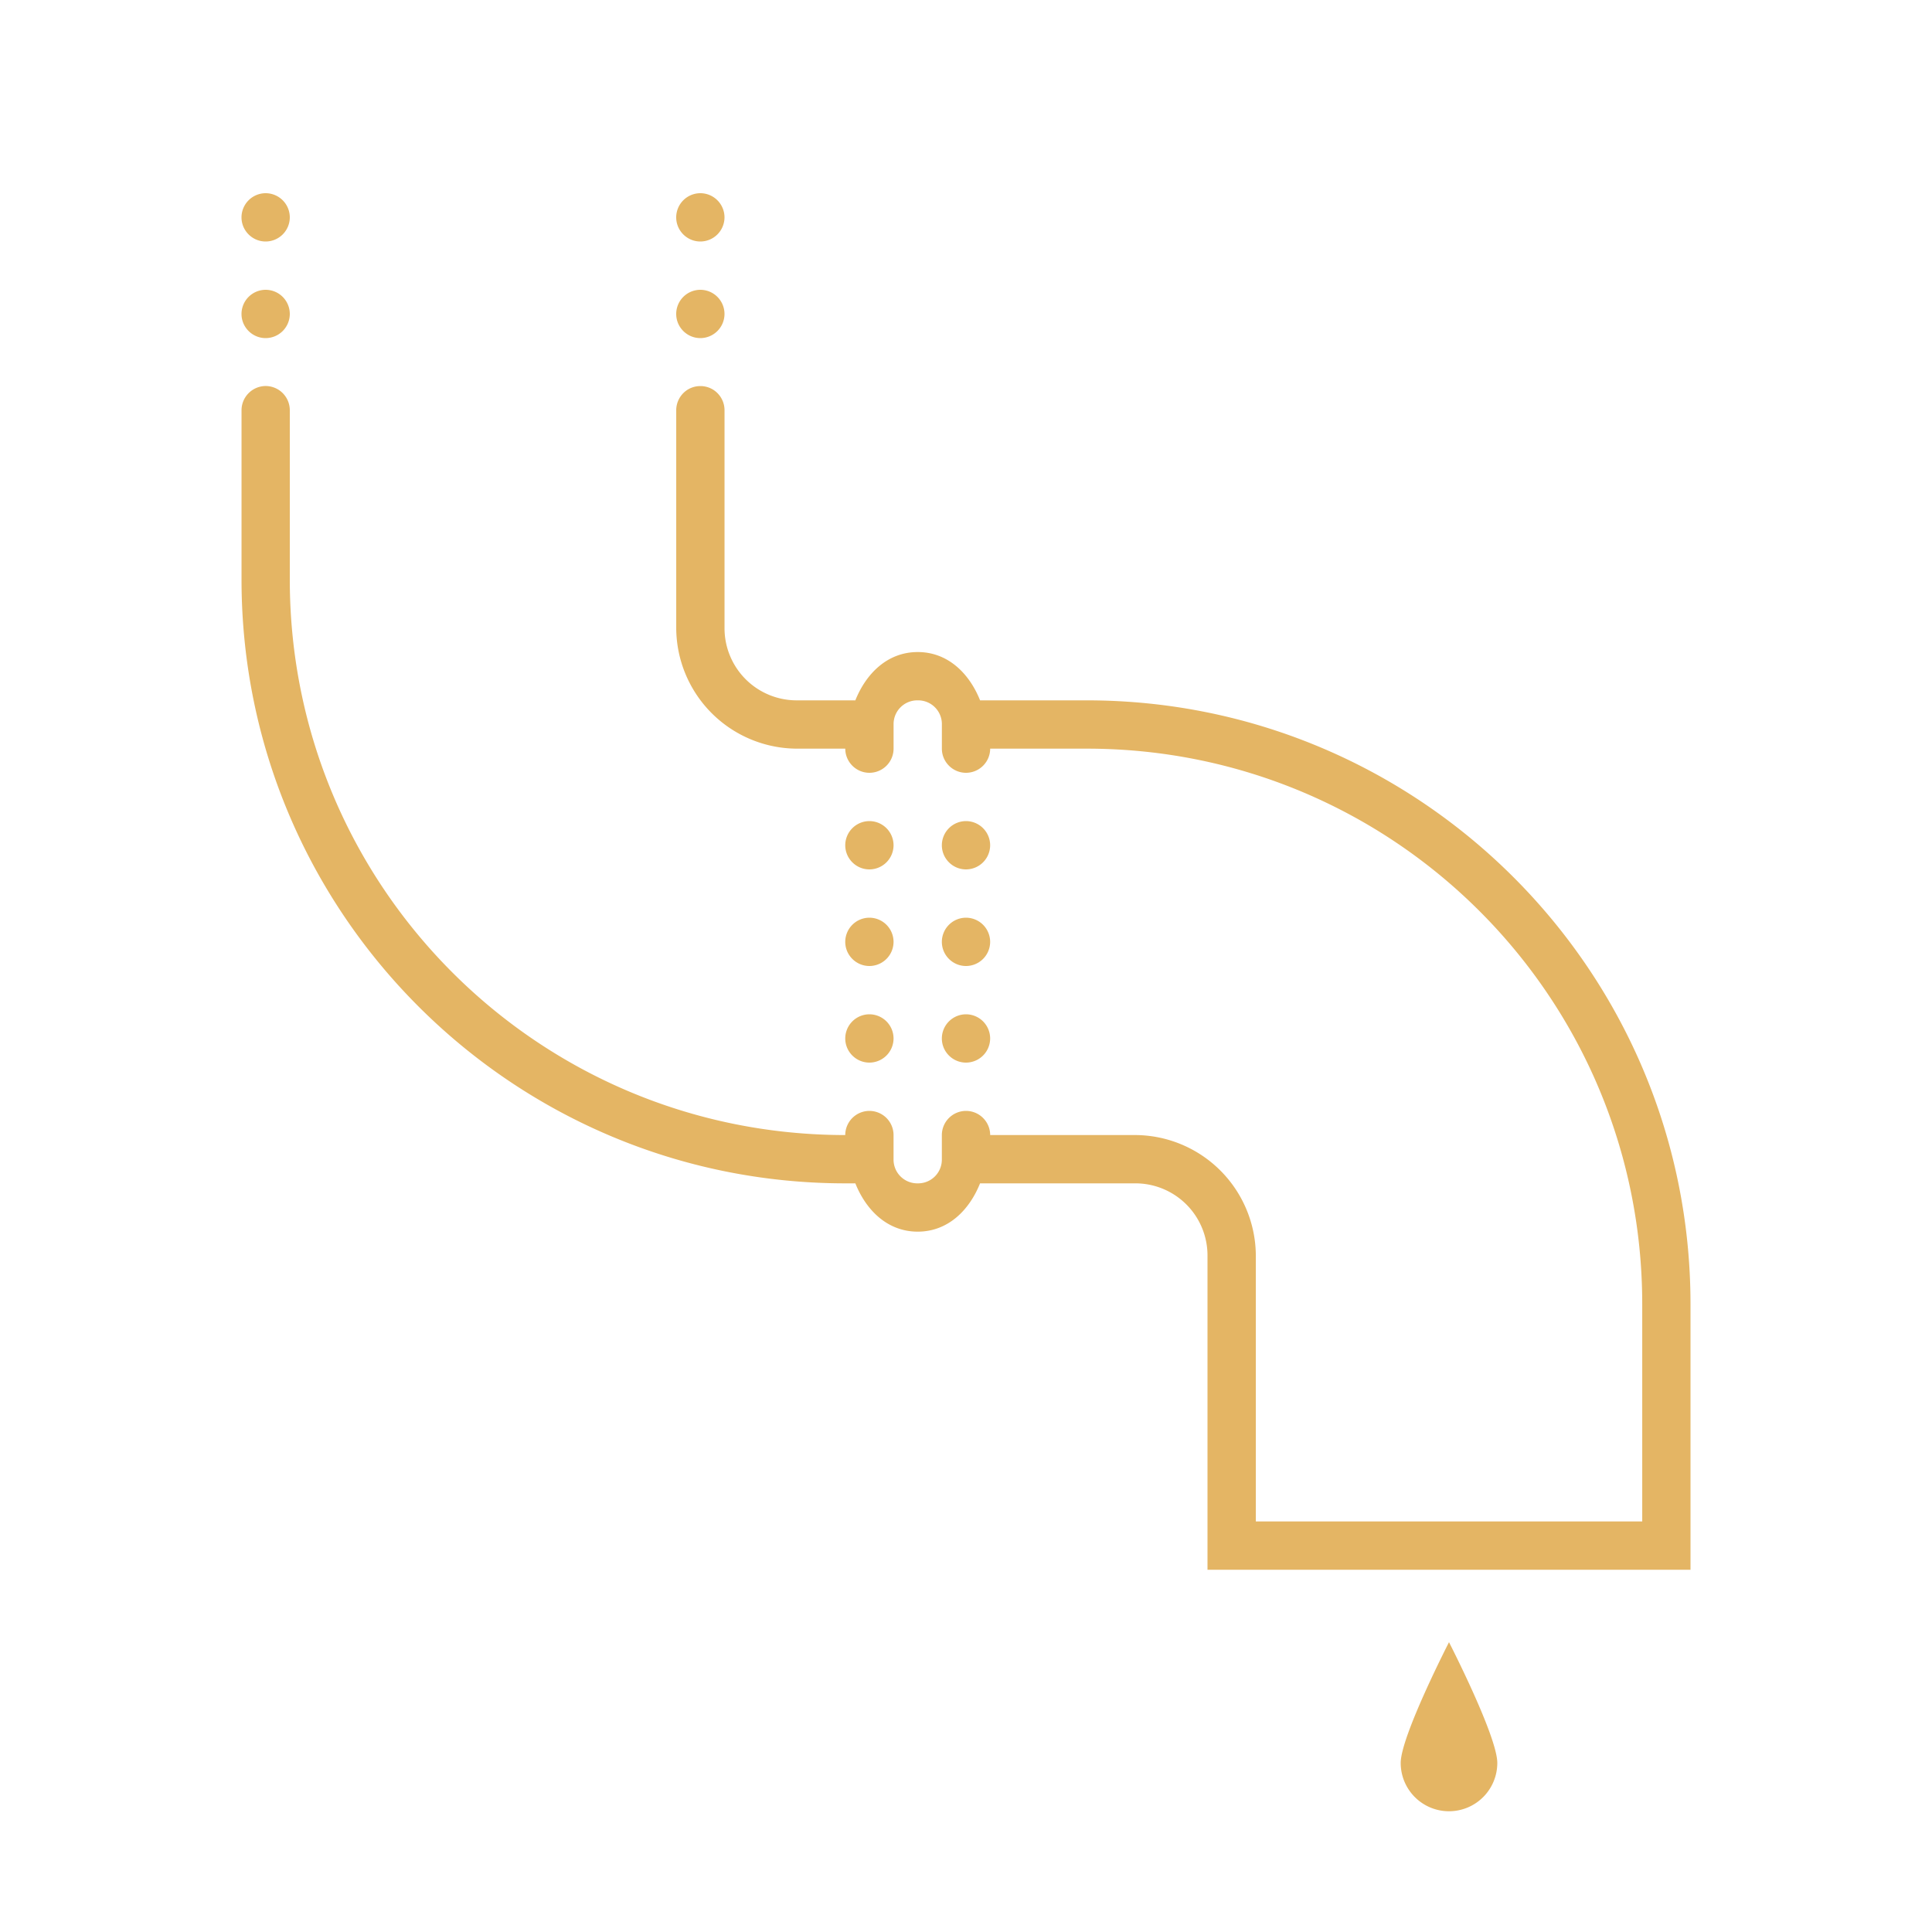 <svg width="70" height="70" fill="none" xmlns="http://www.w3.org/2000/svg"><path d="M9.625 7a.877.877 0 00-.875.875c0 .482.393.875.875.875a.877.877 0 00.875-.875A.877.877 0 009.625 7zm15.75 0a.877.877 0 00-.875.875c0 .482.393.875.875.875a.877.877 0 00.875-.875.877.877 0 00-.875-.875zm-15.75 3.5a.877.877 0 00-.875.875c0 .482.393.875.875.875a.877.877 0 00.875-.875.877.877 0 00-.875-.875zm15.75 0a.877.877 0 00-.875.875c0 .482.393.875.875.875a.877.877 0 00.875-.875.877.877 0 00-.875-.875zM9.611 13.986a.88.88 0 00-.86.889V21c0 12.072 9.802 21.875 21.874 21.875h.366c.386.967 1.159 1.75 2.26 1.75 1.1 0 1.872-.783 2.258-1.75h5.616A2.613 2.613 0 0143.75 45.5v11.375h17.5V47.25c0-12.072-9.803-21.875-21.875-21.875H35.51c-.386-.967-1.158-1.75-2.259-1.75-1.1 0-1.873.783-2.26 1.75h-2.115a2.613 2.613 0 01-2.625-2.625v-7.875a.88.88 0 00-.434-.769.883.883 0 00-.882 0 .88.88 0 00-.434.769v7.875a4.388 4.388 0 004.375 4.375h1.75c0 .482.393.875.875.875a.877.877 0 00.875-.875v-.875a.86.86 0 01.875-.875.86.86 0 01.875.875v.875c0 .482.393.875.875.875a.877.877 0 00.875-.875h3.5c11.126 0 20.125 9 20.125 20.125v7.875h-14V45.5a4.388 4.388 0 00-4.375-4.375h-5.25A.877.877 0 0035 40.25a.877.877 0 00-.875.875V42a.86.86 0 01-.875.875.86.86 0 01-.875-.875v-.875a.877.877 0 00-.875-.875.877.877 0 00-.875.875C19.5 41.125 10.5 32.125 10.5 21v-6.125a.878.878 0 00-.889-.889zm21.89 15.764a.877.877 0 00-.876.875c0 .482.393.875.875.875a.877.877 0 00.875-.875.877.877 0 00-.875-.875zm3.5 0a.877.877 0 00-.876.875c0 .482.393.875.875.875a.877.877 0 00.875-.875.877.877 0 00-.875-.875zm-3.5 3.5a.877.877 0 00-.876.875c0 .482.393.875.875.875a.877.877 0 00.875-.875.877.877 0 00-.875-.875zm3.5 0a.877.877 0 00-.876.875c0 .482.393.875.875.875a.877.877 0 00.875-.875.877.877 0 00-.875-.875zm-3.5 3.5a.877.877 0 00-.876.875c0 .482.393.875.875.875a.877.877 0 00.875-.875.877.877 0 00-.875-.875zm3.5 0a.877.877 0 00-.876.875c0 .482.393.875.875.875a.877.877 0 00.875-.875.877.877 0 00-.875-.875zM52.5 59.5s-1.75 3.408-1.75 4.375a1.749 1.749 0 103.5 0c0-.967-1.75-4.375-1.75-4.375z" fill="#E4B564"/></svg>